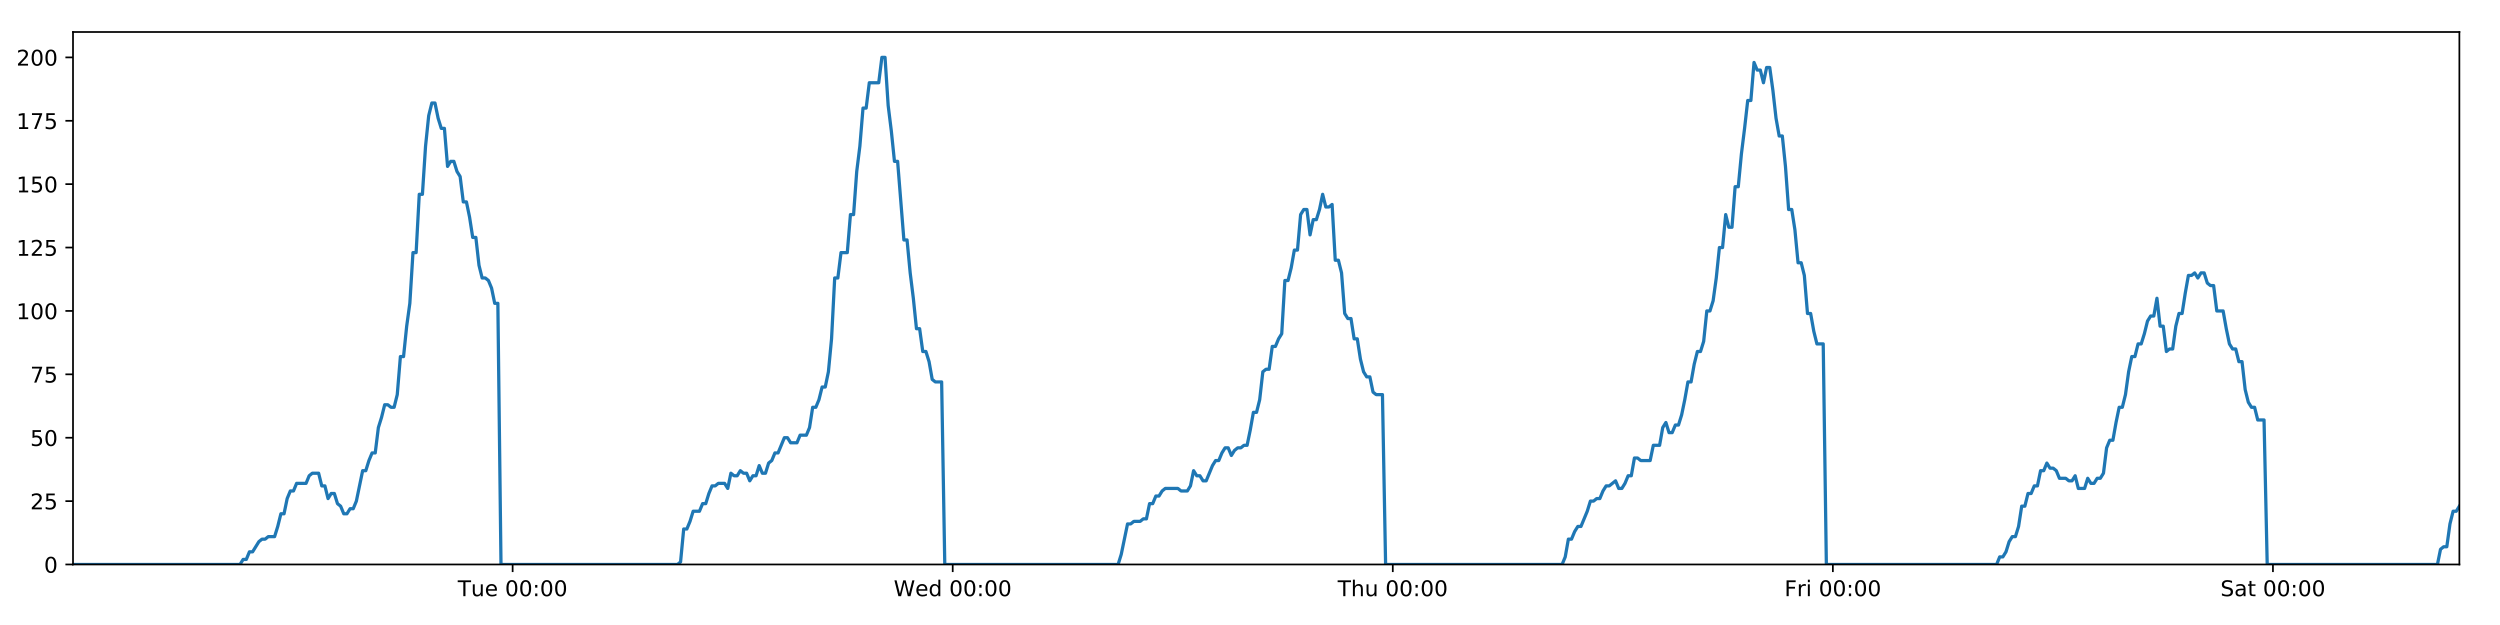 <?xml version="1.0" encoding="utf-8" standalone="no"?>
<!DOCTYPE svg PUBLIC "-//W3C//DTD SVG 1.1//EN"
  "http://www.w3.org/Graphics/SVG/1.1/DTD/svg11.dtd">
<!-- Created with matplotlib (https://matplotlib.org/) -->
<svg height="288pt" version="1.1" viewBox="0 0 1152 288" width="1152pt" xmlns="http://www.w3.org/2000/svg" xmlns:xlink="http://www.w3.org/1999/xlink">
 <defs>
  <style type="text/css">
*{stroke-linecap:butt;stroke-linejoin:round;}
  </style>
 </defs>
 <g id="figure_1">
  <g id="patch_1">
   <path d="M 0 288 
L 1152 288 
L 1152 0 
L 0 0 
z
" style="fill:#ffffff;"/>
  </g>
  <g id="axes_1">
   <g id="patch_2">
    <path d="M 33.64 260.12 
L 1133.28 260.12 
L 1133.28 14.76 
L 33.64 14.76 
z
" style="fill:#ffffff;"/>
   </g>
   <g id="matplotlib.axis_1">
    <g id="xtick_1">
     <g id="line2d_1">
      <defs>
       <path d="M 0 0 
L 0 3.5 
" id="m236b66e075" style="stroke:#000000;stroke-width:0.8;"/>
      </defs>
      <g>
       <use style="stroke:#000000;stroke-width:0.8;" x="236.221" xlink:href="#m236b66e075" y="260.12"/>
      </g>
     </g>
     <g id="text_1">
      <!-- Tue 00:00 -->
      <defs>
       <path d="M -0.297 72.906 
L 61.375 72.906 
L 61.375 64.594 
L 35.5 64.594 
L 35.5 0 
L 25.594 0 
L 25.594 64.594 
L -0.297 64.594 
z
" id="DejaVuSans-84"/>
       <path d="M 8.5 21.578 
L 8.5 54.688 
L 17.484 54.688 
L 17.484 21.922 
Q 17.484 14.156 20.5 10.266 
Q 23.531 6.391 29.594 6.391 
Q 36.859 6.391 41.078 11.031 
Q 45.312 15.672 45.312 23.688 
L 45.312 54.688 
L 54.297 54.688 
L 54.297 0 
L 45.312 0 
L 45.312 8.406 
Q 42.047 3.422 37.719 1 
Q 33.406 -1.422 27.688 -1.422 
Q 18.266 -1.422 13.375 4.438 
Q 8.5 10.297 8.5 21.578 
z
M 31.109 56 
z
" id="DejaVuSans-117"/>
       <path d="M 56.203 29.594 
L 56.203 25.203 
L 14.891 25.203 
Q 15.484 15.922 20.484 11.062 
Q 25.484 6.203 34.422 6.203 
Q 39.594 6.203 44.453 7.469 
Q 49.312 8.734 54.109 11.281 
L 54.109 2.781 
Q 49.266 0.734 44.188 -0.344 
Q 39.109 -1.422 33.891 -1.422 
Q 20.797 -1.422 13.156 6.188 
Q 5.516 13.812 5.516 26.812 
Q 5.516 40.234 12.766 48.109 
Q 20.016 56 32.328 56 
Q 43.359 56 49.781 48.891 
Q 56.203 41.797 56.203 29.594 
z
M 47.219 32.234 
Q 47.125 39.594 43.094 43.984 
Q 39.062 48.391 32.422 48.391 
Q 24.906 48.391 20.391 44.141 
Q 15.875 39.891 15.188 32.172 
z
" id="DejaVuSans-101"/>
       <path id="DejaVuSans-32"/>
       <path d="M 31.781 66.406 
Q 24.172 66.406 20.328 58.906 
Q 16.5 51.422 16.5 36.375 
Q 16.5 21.391 20.328 13.891 
Q 24.172 6.391 31.781 6.391 
Q 39.453 6.391 43.281 13.891 
Q 47.125 21.391 47.125 36.375 
Q 47.125 51.422 43.281 58.906 
Q 39.453 66.406 31.781 66.406 
z
M 31.781 74.219 
Q 44.047 74.219 50.516 64.516 
Q 56.984 54.828 56.984 36.375 
Q 56.984 17.969 50.516 8.266 
Q 44.047 -1.422 31.781 -1.422 
Q 19.531 -1.422 13.062 8.266 
Q 6.594 17.969 6.594 36.375 
Q 6.594 54.828 13.062 64.516 
Q 19.531 74.219 31.781 74.219 
z
" id="DejaVuSans-48"/>
       <path d="M 11.719 12.406 
L 22.016 12.406 
L 22.016 0 
L 11.719 0 
z
M 11.719 51.703 
L 22.016 51.703 
L 22.016 39.312 
L 11.719 39.312 
z
" id="DejaVuSans-58"/>
      </defs>
      <g transform="translate(210.936 274.718)scale(0.1 -0.1)">
       <use xlink:href="#DejaVuSans-84"/>
       <use x="60.85" xlink:href="#DejaVuSans-117"/>
       <use x="124.229" xlink:href="#DejaVuSans-101"/>
       <use x="185.752" xlink:href="#DejaVuSans-32"/>
       <use x="217.539" xlink:href="#DejaVuSans-48"/>
       <use x="281.162" xlink:href="#DejaVuSans-48"/>
       <use x="344.785" xlink:href="#DejaVuSans-58"/>
       <use x="378.477" xlink:href="#DejaVuSans-48"/>
       <use x="442.1" xlink:href="#DejaVuSans-48"/>
      </g>
     </g>
    </g>
    <g id="xtick_2">
     <g id="line2d_2">
      <g>
       <use style="stroke:#000000;stroke-width:0.8;" x="439.009" xlink:href="#m236b66e075" y="260.12"/>
      </g>
     </g>
     <g id="text_2">
      <!-- Wed 00:00 -->
      <defs>
       <path d="M 3.328 72.906 
L 13.281 72.906 
L 28.609 11.281 
L 43.891 72.906 
L 54.984 72.906 
L 70.312 11.281 
L 85.594 72.906 
L 95.609 72.906 
L 77.297 0 
L 64.891 0 
L 49.516 63.281 
L 33.984 0 
L 21.578 0 
z
" id="DejaVuSans-87"/>
       <path d="M 45.406 46.391 
L 45.406 75.984 
L 54.391 75.984 
L 54.391 0 
L 45.406 0 
L 45.406 8.203 
Q 42.578 3.328 38.25 0.953 
Q 33.938 -1.422 27.875 -1.422 
Q 17.969 -1.422 11.734 6.484 
Q 5.516 14.406 5.516 27.297 
Q 5.516 40.188 11.734 48.094 
Q 17.969 56 27.875 56 
Q 33.938 56 38.25 53.625 
Q 42.578 51.266 45.406 46.391 
z
M 14.797 27.297 
Q 14.797 17.391 18.875 11.75 
Q 22.953 6.109 30.078 6.109 
Q 37.203 6.109 41.297 11.75 
Q 45.406 17.391 45.406 27.297 
Q 45.406 37.203 41.297 42.844 
Q 37.203 48.484 30.078 48.484 
Q 22.953 48.484 18.875 42.844 
Q 14.797 37.203 14.797 27.297 
z
" id="DejaVuSans-100"/>
      </defs>
      <g transform="translate(411.819 274.718)scale(0.1 -0.1)">
       <use xlink:href="#DejaVuSans-87"/>
       <use x="98.799" xlink:href="#DejaVuSans-101"/>
       <use x="160.322" xlink:href="#DejaVuSans-100"/>
       <use x="223.799" xlink:href="#DejaVuSans-32"/>
       <use x="255.586" xlink:href="#DejaVuSans-48"/>
       <use x="319.209" xlink:href="#DejaVuSans-48"/>
       <use x="382.832" xlink:href="#DejaVuSans-58"/>
       <use x="416.523" xlink:href="#DejaVuSans-48"/>
       <use x="480.146" xlink:href="#DejaVuSans-48"/>
      </g>
     </g>
    </g>
    <g id="xtick_3">
     <g id="line2d_3">
      <g>
       <use style="stroke:#000000;stroke-width:0.8;" x="641.796" xlink:href="#m236b66e075" y="260.12"/>
      </g>
     </g>
     <g id="text_3">
      <!-- Thu 00:00 -->
      <defs>
       <path d="M 54.891 33.016 
L 54.891 0 
L 45.906 0 
L 45.906 32.719 
Q 45.906 40.484 42.875 44.328 
Q 39.844 48.188 33.797 48.188 
Q 26.516 48.188 22.312 43.547 
Q 18.109 38.922 18.109 30.906 
L 18.109 0 
L 9.078 0 
L 9.078 75.984 
L 18.109 75.984 
L 18.109 46.188 
Q 21.344 51.125 25.703 53.562 
Q 30.078 56 35.797 56 
Q 45.219 56 50.047 50.172 
Q 54.891 44.344 54.891 33.016 
z
" id="DejaVuSans-104"/>
      </defs>
      <g transform="translate(616.406 274.718)scale(0.1 -0.1)">
       <use xlink:href="#DejaVuSans-84"/>
       <use x="61.084" xlink:href="#DejaVuSans-104"/>
       <use x="124.463" xlink:href="#DejaVuSans-117"/>
       <use x="187.842" xlink:href="#DejaVuSans-32"/>
       <use x="219.629" xlink:href="#DejaVuSans-48"/>
       <use x="283.252" xlink:href="#DejaVuSans-48"/>
       <use x="346.875" xlink:href="#DejaVuSans-58"/>
       <use x="380.566" xlink:href="#DejaVuSans-48"/>
       <use x="444.189" xlink:href="#DejaVuSans-48"/>
      </g>
     </g>
    </g>
    <g id="xtick_4">
     <g id="line2d_4">
      <g>
       <use style="stroke:#000000;stroke-width:0.8;" x="844.583" xlink:href="#m236b66e075" y="260.12"/>
      </g>
     </g>
     <g id="text_4">
      <!-- Fri 00:00 -->
      <defs>
       <path d="M 9.812 72.906 
L 51.703 72.906 
L 51.703 64.594 
L 19.672 64.594 
L 19.672 43.109 
L 48.578 43.109 
L 48.578 34.812 
L 19.672 34.812 
L 19.672 0 
L 9.812 0 
z
" id="DejaVuSans-70"/>
       <path d="M 41.109 46.297 
Q 39.594 47.172 37.812 47.578 
Q 36.031 48 33.891 48 
Q 26.266 48 22.188 43.047 
Q 18.109 38.094 18.109 28.812 
L 18.109 0 
L 9.078 0 
L 9.078 54.688 
L 18.109 54.688 
L 18.109 46.188 
Q 20.953 51.172 25.484 53.578 
Q 30.031 56 36.531 56 
Q 37.453 56 38.578 55.875 
Q 39.703 55.766 41.062 55.516 
z
" id="DejaVuSans-114"/>
       <path d="M 9.422 54.688 
L 18.406 54.688 
L 18.406 0 
L 9.422 0 
z
M 9.422 75.984 
L 18.406 75.984 
L 18.406 64.594 
L 9.422 64.594 
z
" id="DejaVuSans-105"/>
      </defs>
      <g transform="translate(822.269 274.718)scale(0.1 -0.1)">
       <use xlink:href="#DejaVuSans-70"/>
       <use x="57.41" xlink:href="#DejaVuSans-114"/>
       <use x="98.523" xlink:href="#DejaVuSans-105"/>
       <use x="126.307" xlink:href="#DejaVuSans-32"/>
       <use x="158.094" xlink:href="#DejaVuSans-48"/>
       <use x="221.717" xlink:href="#DejaVuSans-48"/>
       <use x="285.34" xlink:href="#DejaVuSans-58"/>
       <use x="319.031" xlink:href="#DejaVuSans-48"/>
       <use x="382.654" xlink:href="#DejaVuSans-48"/>
      </g>
     </g>
    </g>
    <g id="xtick_5">
     <g id="line2d_5">
      <g>
       <use style="stroke:#000000;stroke-width:0.8;" x="1047.37" xlink:href="#m236b66e075" y="260.12"/>
      </g>
     </g>
     <g id="text_5">
      <!-- Sat 00:00 -->
      <defs>
       <path d="M 53.516 70.516 
L 53.516 60.891 
Q 47.906 63.578 42.922 64.891 
Q 37.938 66.219 33.297 66.219 
Q 25.25 66.219 20.875 63.094 
Q 16.5 59.969 16.5 54.203 
Q 16.5 49.359 19.406 46.891 
Q 22.312 44.438 30.422 42.922 
L 36.375 41.703 
Q 47.406 39.594 52.656 34.297 
Q 57.906 29 57.906 20.125 
Q 57.906 9.516 50.797 4.047 
Q 43.703 -1.422 29.984 -1.422 
Q 24.812 -1.422 18.969 -0.25 
Q 13.141 0.922 6.891 3.219 
L 6.891 13.375 
Q 12.891 10.016 18.656 8.297 
Q 24.422 6.594 29.984 6.594 
Q 38.422 6.594 43.016 9.906 
Q 47.609 13.234 47.609 19.391 
Q 47.609 24.75 44.312 27.781 
Q 41.016 30.812 33.5 32.328 
L 27.484 33.5 
Q 16.453 35.688 11.516 40.375 
Q 6.594 45.062 6.594 53.422 
Q 6.594 63.094 13.406 68.656 
Q 20.219 74.219 32.172 74.219 
Q 37.312 74.219 42.625 73.281 
Q 47.953 72.359 53.516 70.516 
z
" id="DejaVuSans-83"/>
       <path d="M 34.281 27.484 
Q 23.391 27.484 19.188 25 
Q 14.984 22.516 14.984 16.5 
Q 14.984 11.719 18.141 8.906 
Q 21.297 6.109 26.703 6.109 
Q 34.188 6.109 38.703 11.406 
Q 43.219 16.703 43.219 25.484 
L 43.219 27.484 
z
M 52.203 31.203 
L 52.203 0 
L 43.219 0 
L 43.219 8.297 
Q 40.141 3.328 35.547 0.953 
Q 30.953 -1.422 24.312 -1.422 
Q 15.922 -1.422 10.953 3.297 
Q 6 8.016 6 15.922 
Q 6 25.141 12.172 29.828 
Q 18.359 34.516 30.609 34.516 
L 43.219 34.516 
L 43.219 35.406 
Q 43.219 41.609 39.141 45 
Q 35.062 48.391 27.688 48.391 
Q 23 48.391 18.547 47.266 
Q 14.109 46.141 10.016 43.891 
L 10.016 52.203 
Q 14.938 54.109 19.578 55.047 
Q 24.219 56 28.609 56 
Q 40.484 56 46.344 49.844 
Q 52.203 43.703 52.203 31.203 
z
" id="DejaVuSans-97"/>
       <path d="M 18.312 70.219 
L 18.312 54.688 
L 36.812 54.688 
L 36.812 47.703 
L 18.312 47.703 
L 18.312 18.016 
Q 18.312 11.328 20.141 9.422 
Q 21.969 7.516 27.594 7.516 
L 36.812 7.516 
L 36.812 0 
L 27.594 0 
Q 17.188 0 13.234 3.875 
Q 9.281 7.766 9.281 18.016 
L 9.281 47.703 
L 2.688 47.703 
L 2.688 54.688 
L 9.281 54.688 
L 9.281 70.219 
z
" id="DejaVuSans-116"/>
      </defs>
      <g transform="translate(1023.173 274.718)scale(0.1 -0.1)">
       <use xlink:href="#DejaVuSans-83"/>
       <use x="63.477" xlink:href="#DejaVuSans-97"/>
       <use x="124.756" xlink:href="#DejaVuSans-116"/>
       <use x="163.965" xlink:href="#DejaVuSans-32"/>
       <use x="195.752" xlink:href="#DejaVuSans-48"/>
       <use x="259.375" xlink:href="#DejaVuSans-48"/>
       <use x="322.998" xlink:href="#DejaVuSans-58"/>
       <use x="356.689" xlink:href="#DejaVuSans-48"/>
       <use x="420.312" xlink:href="#DejaVuSans-48"/>
      </g>
     </g>
    </g>
   </g>
   <g id="matplotlib.axis_2">
    <g id="ytick_1">
     <g id="line2d_6">
      <defs>
       <path d="M 0 0 
L -3.5 0 
" id="ma9ba40b42b" style="stroke:#000000;stroke-width:0.8;"/>
      </defs>
      <g>
       <use style="stroke:#000000;stroke-width:0.8;" x="33.64" xlink:href="#ma9ba40b42b" y="260.12"/>
      </g>
     </g>
     <g id="text_6">
      <!-- 0 -->
      <g transform="translate(20.277 263.919)scale(0.1 -0.1)">
       <use xlink:href="#DejaVuSans-48"/>
      </g>
     </g>
    </g>
    <g id="ytick_2">
     <g id="line2d_7">
      <g>
       <use style="stroke:#000000;stroke-width:0.8;" x="33.64" xlink:href="#ma9ba40b42b" y="230.91"/>
      </g>
     </g>
     <g id="text_7">
      <!-- 25 -->
      <defs>
       <path d="M 19.188 8.297 
L 53.609 8.297 
L 53.609 0 
L 7.328 0 
L 7.328 8.297 
Q 12.938 14.109 22.625 23.891 
Q 32.328 33.688 34.812 36.531 
Q 39.547 41.844 41.422 45.531 
Q 43.312 49.219 43.312 52.781 
Q 43.312 58.594 39.234 62.25 
Q 35.156 65.922 28.609 65.922 
Q 23.969 65.922 18.812 64.312 
Q 13.672 62.703 7.812 59.422 
L 7.812 69.391 
Q 13.766 71.781 18.938 73 
Q 24.125 74.219 28.422 74.219 
Q 39.75 74.219 46.484 68.547 
Q 53.219 62.891 53.219 53.422 
Q 53.219 48.922 51.531 44.891 
Q 49.859 40.875 45.406 35.406 
Q 44.188 33.984 37.641 27.219 
Q 31.109 20.453 19.188 8.297 
z
" id="DejaVuSans-50"/>
       <path d="M 10.797 72.906 
L 49.516 72.906 
L 49.516 64.594 
L 19.828 64.594 
L 19.828 46.734 
Q 21.969 47.469 24.109 47.828 
Q 26.266 48.188 28.422 48.188 
Q 40.625 48.188 47.75 41.5 
Q 54.891 34.812 54.891 23.391 
Q 54.891 11.625 47.562 5.094 
Q 40.234 -1.422 26.906 -1.422 
Q 22.312 -1.422 17.547 -0.641 
Q 12.797 0.141 7.719 1.703 
L 7.719 11.625 
Q 12.109 9.234 16.797 8.062 
Q 21.484 6.891 26.703 6.891 
Q 35.156 6.891 40.078 11.328 
Q 45.016 15.766 45.016 23.391 
Q 45.016 31 40.078 35.438 
Q 35.156 39.891 26.703 39.891 
Q 22.75 39.891 18.812 39.016 
Q 14.891 38.141 10.797 36.281 
z
" id="DejaVuSans-53"/>
      </defs>
      <g transform="translate(13.915 234.71)scale(0.1 -0.1)">
       <use xlink:href="#DejaVuSans-50"/>
       <use x="63.623" xlink:href="#DejaVuSans-53"/>
      </g>
     </g>
    </g>
    <g id="ytick_3">
     <g id="line2d_8">
      <g>
       <use style="stroke:#000000;stroke-width:0.8;" x="33.64" xlink:href="#ma9ba40b42b" y="201.701"/>
      </g>
     </g>
     <g id="text_8">
      <!-- 50 -->
      <g transform="translate(13.915 205.5)scale(0.1 -0.1)">
       <use xlink:href="#DejaVuSans-53"/>
       <use x="63.623" xlink:href="#DejaVuSans-48"/>
      </g>
     </g>
    </g>
    <g id="ytick_4">
     <g id="line2d_9">
      <g>
       <use style="stroke:#000000;stroke-width:0.8;" x="33.64" xlink:href="#ma9ba40b42b" y="172.491"/>
      </g>
     </g>
     <g id="text_9">
      <!-- 75 -->
      <defs>
       <path d="M 8.203 72.906 
L 55.078 72.906 
L 55.078 68.703 
L 28.609 0 
L 18.312 0 
L 43.219 64.594 
L 8.203 64.594 
z
" id="DejaVuSans-55"/>
      </defs>
      <g transform="translate(13.915 176.291)scale(0.1 -0.1)">
       <use xlink:href="#DejaVuSans-55"/>
       <use x="63.623" xlink:href="#DejaVuSans-53"/>
      </g>
     </g>
    </g>
    <g id="ytick_5">
     <g id="line2d_10">
      <g>
       <use style="stroke:#000000;stroke-width:0.8;" x="33.64" xlink:href="#ma9ba40b42b" y="143.282"/>
      </g>
     </g>
     <g id="text_10">
      <!-- 100 -->
      <defs>
       <path d="M 12.406 8.297 
L 28.516 8.297 
L 28.516 63.922 
L 10.984 60.406 
L 10.984 69.391 
L 28.422 72.906 
L 38.281 72.906 
L 38.281 8.297 
L 54.391 8.297 
L 54.391 0 
L 12.406 0 
z
" id="DejaVuSans-49"/>
      </defs>
      <g transform="translate(7.553 147.081)scale(0.1 -0.1)">
       <use xlink:href="#DejaVuSans-49"/>
       <use x="63.623" xlink:href="#DejaVuSans-48"/>
       <use x="127.246" xlink:href="#DejaVuSans-48"/>
      </g>
     </g>
    </g>
    <g id="ytick_6">
     <g id="line2d_11">
      <g>
       <use style="stroke:#000000;stroke-width:0.8;" x="33.64" xlink:href="#ma9ba40b42b" y="114.072"/>
      </g>
     </g>
     <g id="text_11">
      <!-- 125 -->
      <g transform="translate(7.553 117.872)scale(0.1 -0.1)">
       <use xlink:href="#DejaVuSans-49"/>
       <use x="63.623" xlink:href="#DejaVuSans-50"/>
       <use x="127.246" xlink:href="#DejaVuSans-53"/>
      </g>
     </g>
    </g>
    <g id="ytick_7">
     <g id="line2d_12">
      <g>
       <use style="stroke:#000000;stroke-width:0.8;" x="33.64" xlink:href="#ma9ba40b42b" y="84.863"/>
      </g>
     </g>
     <g id="text_12">
      <!-- 150 -->
      <g transform="translate(7.553 88.662)scale(0.1 -0.1)">
       <use xlink:href="#DejaVuSans-49"/>
       <use x="63.623" xlink:href="#DejaVuSans-53"/>
       <use x="127.246" xlink:href="#DejaVuSans-48"/>
      </g>
     </g>
    </g>
    <g id="ytick_8">
     <g id="line2d_13">
      <g>
       <use style="stroke:#000000;stroke-width:0.8;" x="33.64" xlink:href="#ma9ba40b42b" y="55.653"/>
      </g>
     </g>
     <g id="text_13">
      <!-- 175 -->
      <g transform="translate(7.553 59.453)scale(0.1 -0.1)">
       <use xlink:href="#DejaVuSans-49"/>
       <use x="63.623" xlink:href="#DejaVuSans-55"/>
       <use x="127.246" xlink:href="#DejaVuSans-53"/>
      </g>
     </g>
    </g>
    <g id="ytick_9">
     <g id="line2d_14">
      <g>
       <use style="stroke:#000000;stroke-width:0.8;" x="33.64" xlink:href="#ma9ba40b42b" y="26.444"/>
      </g>
     </g>
     <g id="text_14">
      <!-- 200 -->
      <g transform="translate(7.553 30.243)scale(0.1 -0.1)">
       <use xlink:href="#DejaVuSans-50"/>
       <use x="63.623" xlink:href="#DejaVuSans-48"/>
       <use x="127.246" xlink:href="#DejaVuSans-48"/>
      </g>
     </g>
    </g>
   </g>
   <g id="line2d_15">
    <path clip-path="url(#pef5ebf7f09)" d="M 33.64 260.12 
L 110.586 260.12 
L 112.036 257.783 
L 113.486 257.783 
L 114.937 254.278 
L 116.388 254.278 
L 119.286 249.605 
L 120.736 248.436 
L 122.184 248.436 
L 123.633 247.268 
L 126.532 247.268 
L 127.981 242.594 
L 129.43 236.752 
L 130.879 236.752 
L 132.328 229.742 
L 133.78 226.237 
L 135.229 226.237 
L 136.678 222.732 
L 141.024 222.732 
L 142.473 219.227 
L 143.921 218.058 
L 146.82 218.058 
L 148.269 223.9 
L 149.717 223.9 
L 151.168 229.742 
L 152.617 227.405 
L 154.066 227.405 
L 155.515 232.079 
L 156.964 233.247 
L 158.413 236.752 
L 159.862 236.752 
L 161.314 234.416 
L 162.761 234.416 
L 164.21 230.91 
L 167.106 216.89 
L 168.554 216.89 
L 170.003 212.216 
L 171.452 208.711 
L 172.903 208.711 
L 174.351 197.027 
L 175.806 192.354 
L 177.26 186.512 
L 178.708 186.512 
L 180.157 187.68 
L 181.606 187.68 
L 183.055 181.838 
L 184.504 164.313 
L 185.952 164.313 
L 187.401 150.292 
L 188.85 139.777 
L 190.3 116.409 
L 191.749 116.409 
L 193.197 89.536 
L 194.648 89.536 
L 196.096 67.337 
L 197.544 53.317 
L 198.992 47.475 
L 200.44 47.475 
L 201.888 54.485 
L 203.336 59.158 
L 204.785 59.158 
L 206.235 76.684 
L 207.682 74.347 
L 209.133 74.347 
L 210.583 79.021 
L 212.031 81.358 
L 213.481 93.042 
L 214.929 93.042 
L 216.377 100.052 
L 217.825 109.399 
L 219.273 109.399 
L 220.721 122.251 
L 222.169 128.093 
L 223.62 128.093 
L 225.067 129.261 
L 226.516 132.766 
L 227.964 139.777 
L 229.411 139.777 
L 230.858 260.12 
L 312.174 260.12 
L 313.599 258.952 
L 315.051 243.763 
L 316.503 243.763 
L 317.954 240.258 
L 319.403 235.584 
L 322.306 235.584 
L 323.754 232.079 
L 325.203 232.079 
L 326.652 227.405 
L 328.102 223.9 
L 329.549 223.9 
L 331 222.732 
L 333.896 222.732 
L 335.345 225.069 
L 336.796 218.058 
L 338.247 219.227 
L 339.695 219.227 
L 341.144 216.89 
L 342.594 218.058 
L 344.043 218.058 
L 345.491 221.563 
L 346.939 219.227 
L 348.388 219.227 
L 349.838 214.553 
L 351.286 218.058 
L 352.734 218.058 
L 354.181 213.385 
L 355.633 212.216 
L 357.083 208.711 
L 358.533 208.711 
L 361.429 201.701 
L 362.88 201.701 
L 364.33 204.038 
L 367.237 204.038 
L 368.684 200.533 
L 371.583 200.533 
L 373.034 197.027 
L 374.483 187.68 
L 375.931 187.68 
L 377.379 184.175 
L 378.828 178.333 
L 380.277 178.333 
L 381.728 171.323 
L 383.177 156.134 
L 384.626 128.093 
L 386.079 128.093 
L 387.533 116.409 
L 390.43 116.409 
L 391.883 98.883 
L 393.332 98.883 
L 394.78 79.021 
L 396.228 67.337 
L 397.676 49.811 
L 399.124 49.811 
L 400.574 38.128 
L 404.919 38.128 
L 406.37 26.444 
L 407.821 26.444 
L 409.269 48.643 
L 410.718 60.327 
L 412.166 74.347 
L 413.618 74.347 
L 416.514 110.567 
L 417.966 110.567 
L 419.414 125.756 
L 420.862 137.44 
L 422.31 151.461 
L 423.762 151.461 
L 425.21 161.976 
L 426.66 161.976 
L 428.112 166.65 
L 429.56 174.828 
L 431.009 175.997 
L 433.907 175.997 
L 435.354 260.12 
L 515.221 260.12 
L 516.668 255.446 
L 519.566 241.426 
L 521.017 241.426 
L 522.466 240.258 
L 525.367 240.258 
L 526.816 239.089 
L 528.264 239.089 
L 529.715 232.079 
L 531.165 232.079 
L 532.614 228.574 
L 534.065 228.574 
L 535.514 226.237 
L 536.964 225.069 
L 542.763 225.069 
L 544.218 226.237 
L 547.114 226.237 
L 548.562 223.9 
L 550.012 216.89 
L 551.46 219.227 
L 552.912 219.227 
L 554.362 221.563 
L 555.811 221.563 
L 558.708 214.553 
L 560.159 212.216 
L 561.61 212.216 
L 563.058 208.711 
L 564.508 206.374 
L 565.959 206.374 
L 567.408 209.88 
L 568.858 207.543 
L 570.308 206.374 
L 571.759 206.374 
L 573.211 205.206 
L 574.66 205.206 
L 576.109 198.196 
L 577.559 190.017 
L 579.012 190.017 
L 580.463 184.175 
L 581.913 171.323 
L 583.361 170.155 
L 584.814 170.155 
L 586.265 159.639 
L 587.717 159.639 
L 589.166 156.134 
L 590.617 153.797 
L 592.068 129.261 
L 593.53 129.261 
L 594.979 123.419 
L 596.428 115.241 
L 597.878 115.241 
L 599.327 98.883 
L 600.776 96.547 
L 602.225 96.547 
L 603.675 108.23 
L 605.128 101.22 
L 606.576 101.22 
L 608.024 96.547 
L 609.475 89.536 
L 610.93 95.378 
L 612.382 95.378 
L 613.832 94.21 
L 615.284 119.914 
L 616.735 119.914 
L 618.182 125.756 
L 619.633 144.45 
L 621.084 146.787 
L 622.534 146.787 
L 623.985 156.134 
L 625.433 156.134 
L 626.884 165.481 
L 628.335 171.323 
L 629.783 173.66 
L 631.235 173.66 
L 632.686 180.67 
L 634.133 181.838 
L 637.035 181.838 
L 638.486 260.12 
L 719.812 260.12 
L 721.26 256.615 
L 722.707 248.436 
L 724.155 248.436 
L 725.606 244.931 
L 727.054 242.594 
L 728.503 242.594 
L 731.403 235.584 
L 732.853 230.91 
L 734.304 230.91 
L 735.752 229.742 
L 737.201 229.742 
L 738.649 226.237 
L 740.101 223.9 
L 741.55 223.9 
L 744.449 221.563 
L 745.897 225.069 
L 747.348 225.069 
L 748.796 222.732 
L 750.246 219.227 
L 751.695 219.227 
L 753.145 211.048 
L 754.594 211.048 
L 756.042 212.216 
L 760.392 212.216 
L 761.842 205.206 
L 764.74 205.206 
L 766.19 197.027 
L 767.641 194.691 
L 769.091 199.364 
L 770.542 199.364 
L 771.999 195.859 
L 773.448 195.859 
L 774.896 191.186 
L 776.346 184.175 
L 777.795 175.997 
L 779.245 175.997 
L 780.695 167.818 
L 782.146 161.976 
L 783.596 161.976 
L 785.048 157.302 
L 786.499 143.282 
L 787.951 143.282 
L 789.403 138.608 
L 790.853 128.093 
L 792.304 114.072 
L 793.753 114.072 
L 795.202 98.883 
L 796.65 104.725 
L 798.099 104.725 
L 799.548 86.031 
L 800.997 86.031 
L 802.452 70.842 
L 803.902 59.158 
L 805.351 46.306 
L 806.803 46.306 
L 808.255 28.781 
L 809.705 32.286 
L 811.154 32.286 
L 812.604 38.128 
L 814.051 31.117 
L 815.499 31.117 
L 816.947 41.633 
L 818.396 54.485 
L 819.845 62.664 
L 821.293 62.664 
L 822.741 76.684 
L 824.195 96.547 
L 825.643 96.547 
L 827.093 105.894 
L 828.544 121.083 
L 829.992 121.083 
L 831.44 126.925 
L 832.891 144.45 
L 834.341 144.45 
L 835.789 152.629 
L 837.237 158.471 
L 840.137 158.471 
L 841.585 260.12 
L 920.034 260.12 
L 921.459 256.615 
L 922.908 256.615 
L 924.357 254.278 
L 925.805 249.605 
L 927.253 247.268 
L 928.704 247.268 
L 930.154 242.594 
L 931.603 233.247 
L 933.053 233.247 
L 934.501 227.405 
L 935.948 227.405 
L 937.396 223.9 
L 938.847 223.9 
L 940.295 216.89 
L 941.744 216.89 
L 943.192 213.385 
L 944.64 215.722 
L 946.089 215.722 
L 947.537 216.89 
L 948.986 220.395 
L 951.889 220.395 
L 953.337 221.563 
L 954.785 221.563 
L 956.234 219.227 
L 957.682 225.069 
L 960.578 225.069 
L 962.025 220.395 
L 963.475 222.732 
L 964.925 222.732 
L 966.374 220.395 
L 967.825 220.395 
L 969.274 218.058 
L 970.722 206.374 
L 972.17 202.869 
L 973.62 202.869 
L 975.068 194.691 
L 976.516 187.68 
L 977.964 187.68 
L 979.415 181.838 
L 980.869 171.323 
L 982.319 164.313 
L 983.772 164.313 
L 985.219 158.471 
L 986.667 158.471 
L 988.12 153.797 
L 989.569 147.955 
L 991.018 145.619 
L 992.47 145.619 
L 993.92 137.44 
L 995.369 150.292 
L 996.817 150.292 
L 998.272 161.976 
L 999.721 160.808 
L 1001.168 160.808 
L 1002.616 150.292 
L 1004.065 144.45 
L 1005.515 144.45 
L 1006.964 135.103 
L 1008.413 126.925 
L 1009.864 126.925 
L 1011.312 125.756 
L 1012.761 128.093 
L 1014.214 125.756 
L 1015.676 125.756 
L 1017.129 130.43 
L 1018.583 131.598 
L 1020.037 131.598 
L 1021.502 143.282 
L 1024.412 143.282 
L 1025.866 151.461 
L 1027.316 158.471 
L 1028.771 160.808 
L 1030.221 160.808 
L 1031.673 166.65 
L 1033.122 166.65 
L 1034.573 179.502 
L 1036.022 185.344 
L 1037.471 187.68 
L 1038.919 187.68 
L 1040.369 193.522 
L 1043.267 193.522 
L 1044.729 260.12 
L 1123.164 260.12 
L 1124.589 253.11 
L 1126.038 251.941 
L 1127.487 251.941 
L 1128.937 241.426 
L 1130.385 235.584 
L 1131.832 235.584 
L 1133.28 233.247 
L 1133.28 233.247 
" style="fill:none;stroke:#1f77b4;stroke-linecap:square;stroke-width:1.5;"/>
   </g>
   <g id="patch_3">
    <path d="M 33.64 260.12 
L 33.64 14.76 
" style="fill:none;stroke:#000000;stroke-linecap:square;stroke-linejoin:miter;stroke-width:0.8;"/>
   </g>
   <g id="patch_4">
    <path d="M 1133.28 260.12 
L 1133.28 14.76 
" style="fill:none;stroke:#000000;stroke-linecap:square;stroke-linejoin:miter;stroke-width:0.8;"/>
   </g>
   <g id="patch_5">
    <path d="M 33.64 260.12 
L 1133.28 260.12 
" style="fill:none;stroke:#000000;stroke-linecap:square;stroke-linejoin:miter;stroke-width:0.8;"/>
   </g>
   <g id="patch_6">
    <path d="M 33.64 14.76 
L 1133.28 14.76 
" style="fill:none;stroke:#000000;stroke-linecap:square;stroke-linejoin:miter;stroke-width:0.8;"/>
   </g>
  </g>
 </g>
 <defs>
  <clipPath id="pef5ebf7f09">
   <rect height="245.36" width="1099.64" x="33.64" y="14.76"/>
  </clipPath>
 </defs>
</svg>
